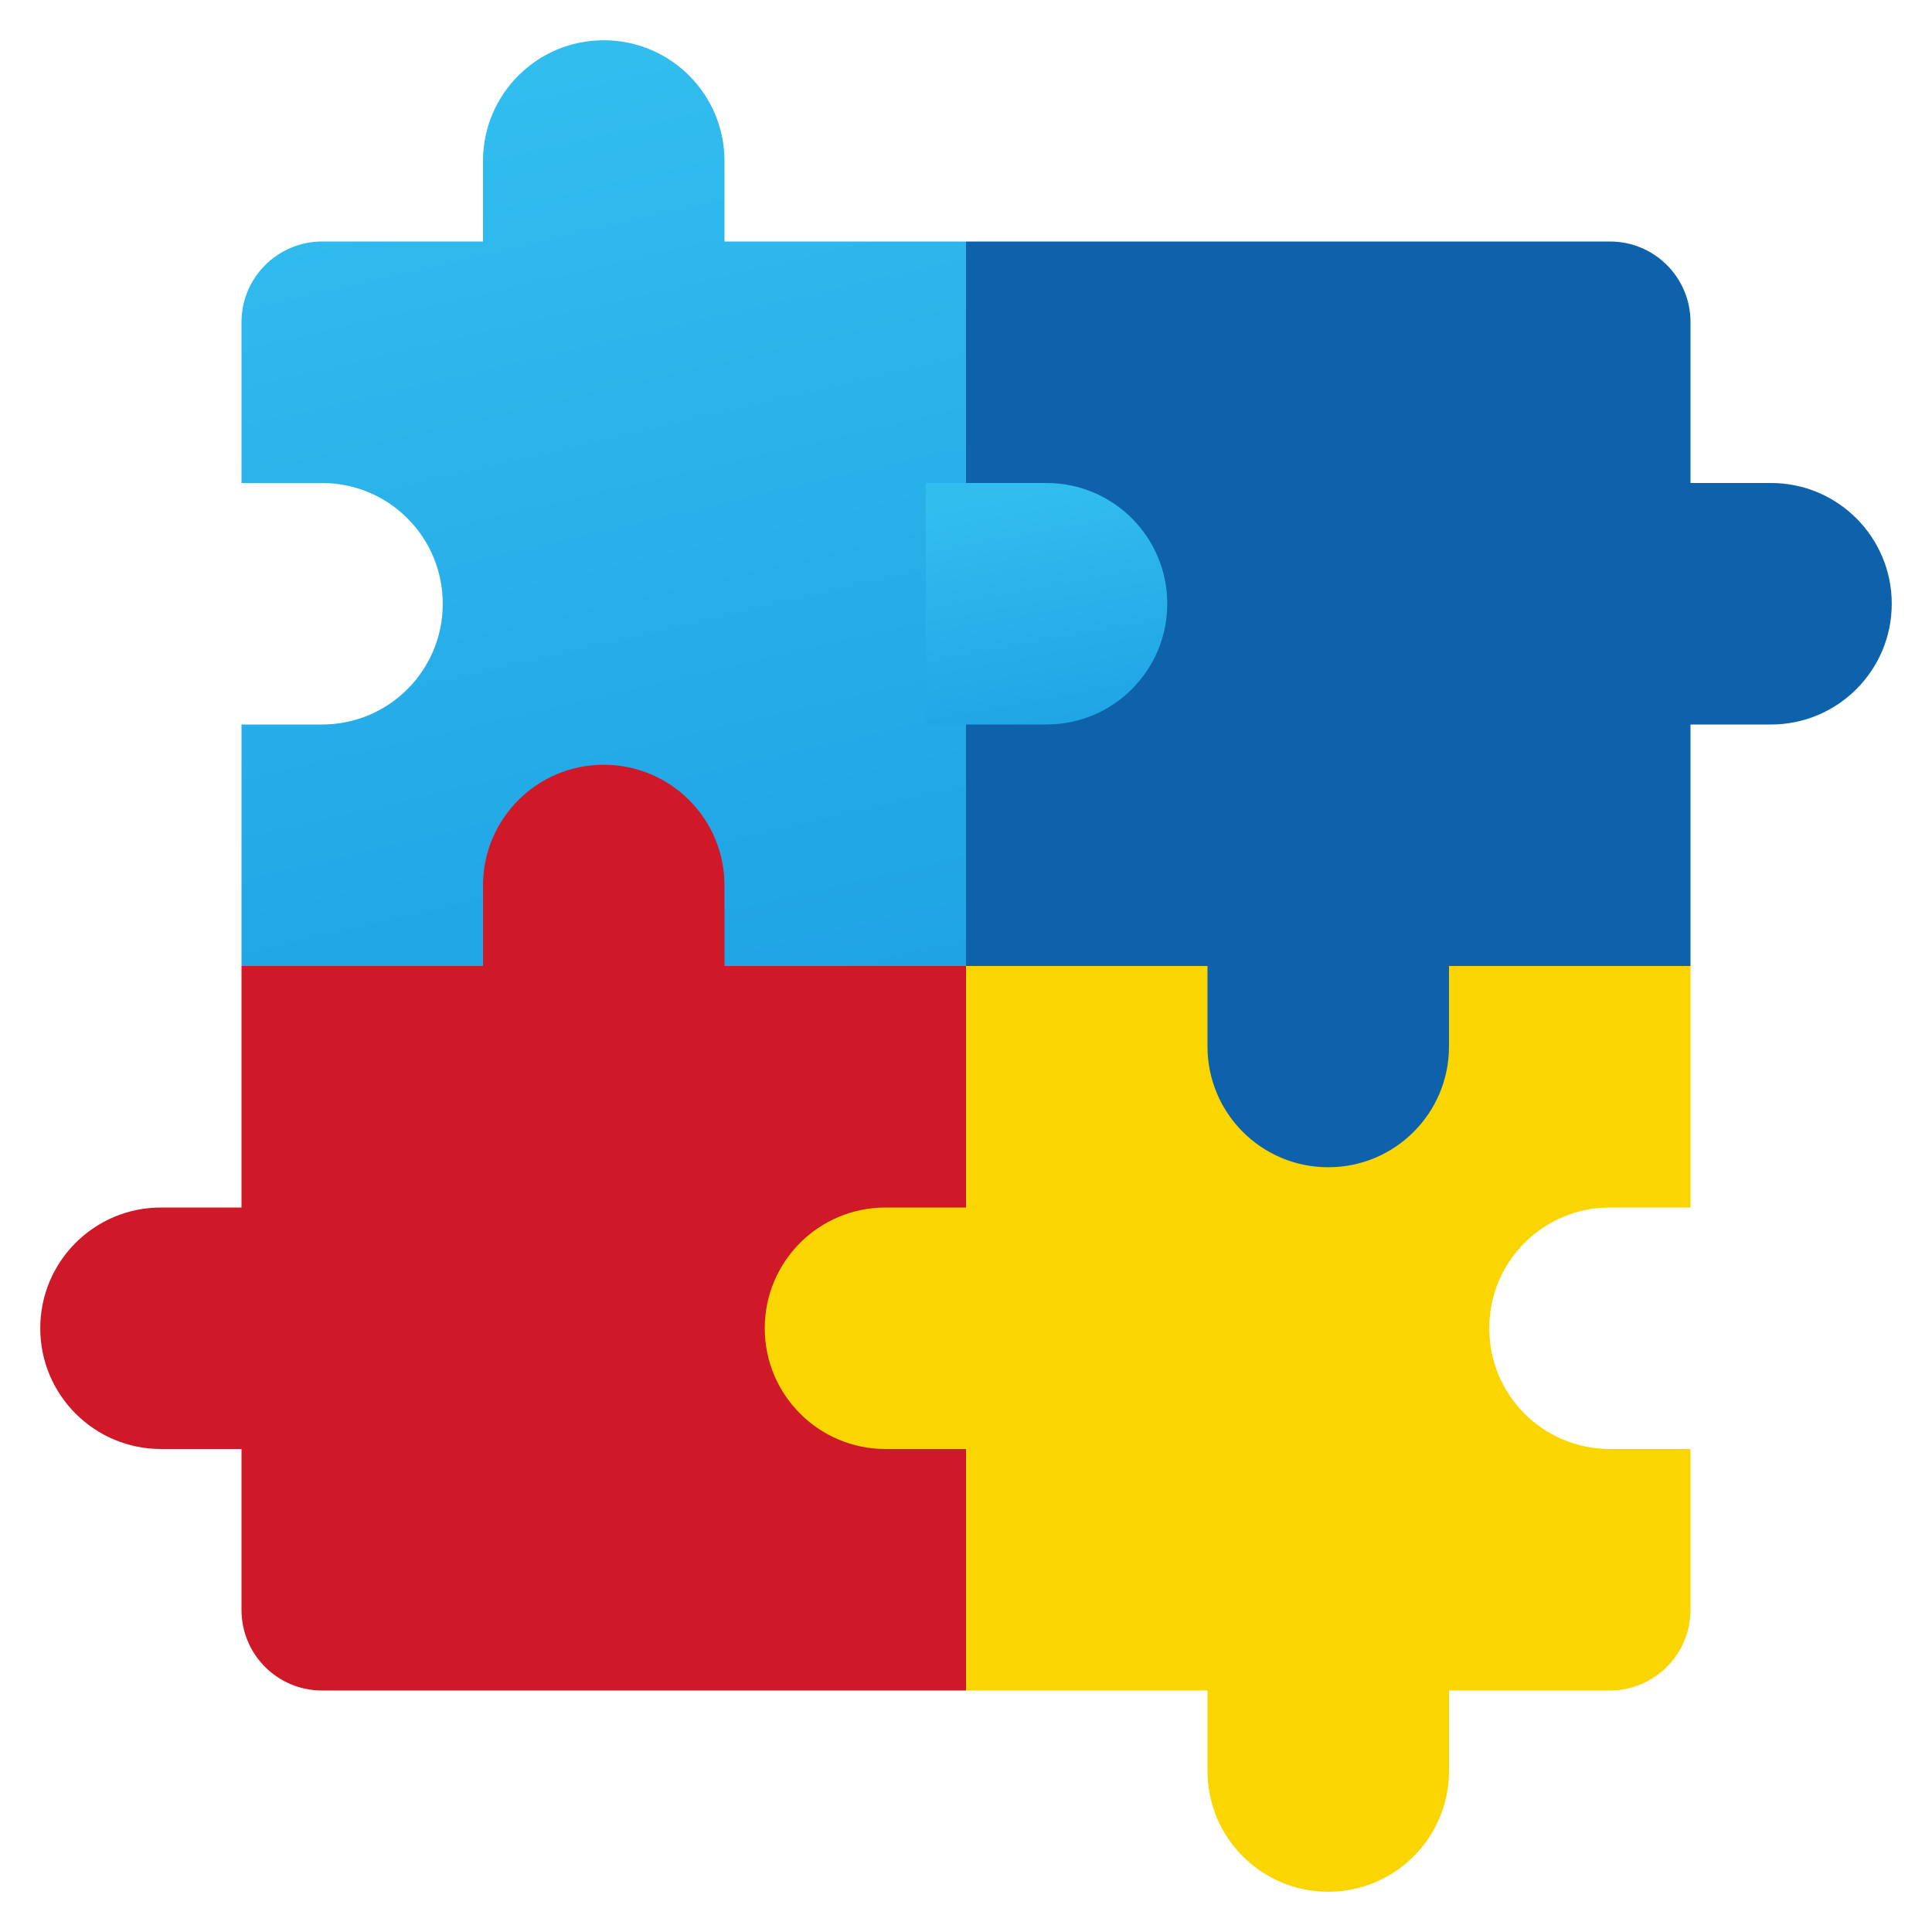 <svg width="24" height="24" viewBox="0 0 24 24" fill="none" xmlns="http://www.w3.org/2000/svg">
<g id="autism" clip-path="url(#clip0_206_10426)">
<path id="Vector" d="M9 3C9 2.734 9 2.386 9 2C9 1.171 8.329 0.5 7.5 0.5C6.671 0.5 6 1.171 6 2C6 2.386 6 2.734 6 3H4C3.45 3 3 3.45 3 4V6H4C4.83 6 5.5 6.67 5.5 7.5C5.5 8.33 4.83 9 4 9H3V12H12V3H9Z" fill="url(#paint0_linear_206_10426)"/>
<path id="Vector_2" d="M9 12C9 11.734 9 11.386 9 11C9 10.171 8.329 9.5 7.5 9.5C6.671 9.5 6 10.171 6 11C6 11.386 6 11.734 6 12H3V15C2.734 15 2.386 15 2 15C1.171 15 0.5 15.671 0.5 16.5C0.5 17.328 1.171 18 2 18C2.386 18 2.734 18 3 18V20C3 20.552 3.447 21 4 21H12V12H9Z" fill="#CF1928"/>
<path id="Vector_3" d="M20 15H21V12H12V15C11.734 15 11.386 15 11 15C10.171 15 9.5 15.671 9.5 16.5C9.5 17.328 10.171 18 11 18C11.386 18 11.734 18 12 18V21H15C15 21.266 15 21.614 15 22C15 22.828 15.671 23.5 16.5 23.5C17.328 23.5 18 22.828 18 22C18 21.614 18 21.266 18 21H20C20.55 21 21 20.55 21 20V18H20C19.17 18 18.5 17.33 18.5 16.5C18.5 15.67 19.17 15 20 15Z" fill="#FAD500"/>
<path id="Vector_4" d="M22 6C21.614 6 21.266 6 21 6V4C21 3.447 20.552 3 20 3H12V12H15C15 12.266 15 12.614 15 13C15 13.829 15.671 14.5 16.5 14.5C17.328 14.5 18 13.829 18 13C18 12.614 18 12.266 18 12H21V9C21.266 9 21.614 9 22 9C22.828 9 23.5 8.329 23.5 7.5C23.5 6.671 22.828 6 22 6Z" fill="#0D62AB"/>
<path id="Vector_5" d="M13 6C12.171 6 11.5 6 11.5 6V9C11.5 9 12.171 9 13 9C13.829 9 14.5 8.329 14.5 7.5C14.5 6.671 13.829 6 13 6Z" fill="url(#paint1_linear_206_10426)"/>
</g>
<defs>
<linearGradient id="paint0_linear_206_10426" x1="6.288" y1="1.001" x2="9.084" y2="13.033" gradientUnits="userSpaceOnUse">
<stop stop-color="#32BDEF"/>
<stop offset="1" stop-color="#1EA2E4"/>
</linearGradient>
<linearGradient id="paint1_linear_206_10426" x1="12.596" y1="6.131" x2="13.178" y2="9.333" gradientUnits="userSpaceOnUse">
<stop stop-color="#32BDEF"/>
<stop offset="1" stop-color="#1EA2E4"/>
</linearGradient>
<clipPath id="clip0_206_10426">
<rect width="24" height="24" fill="white"/>
</clipPath>
</defs>
</svg>
